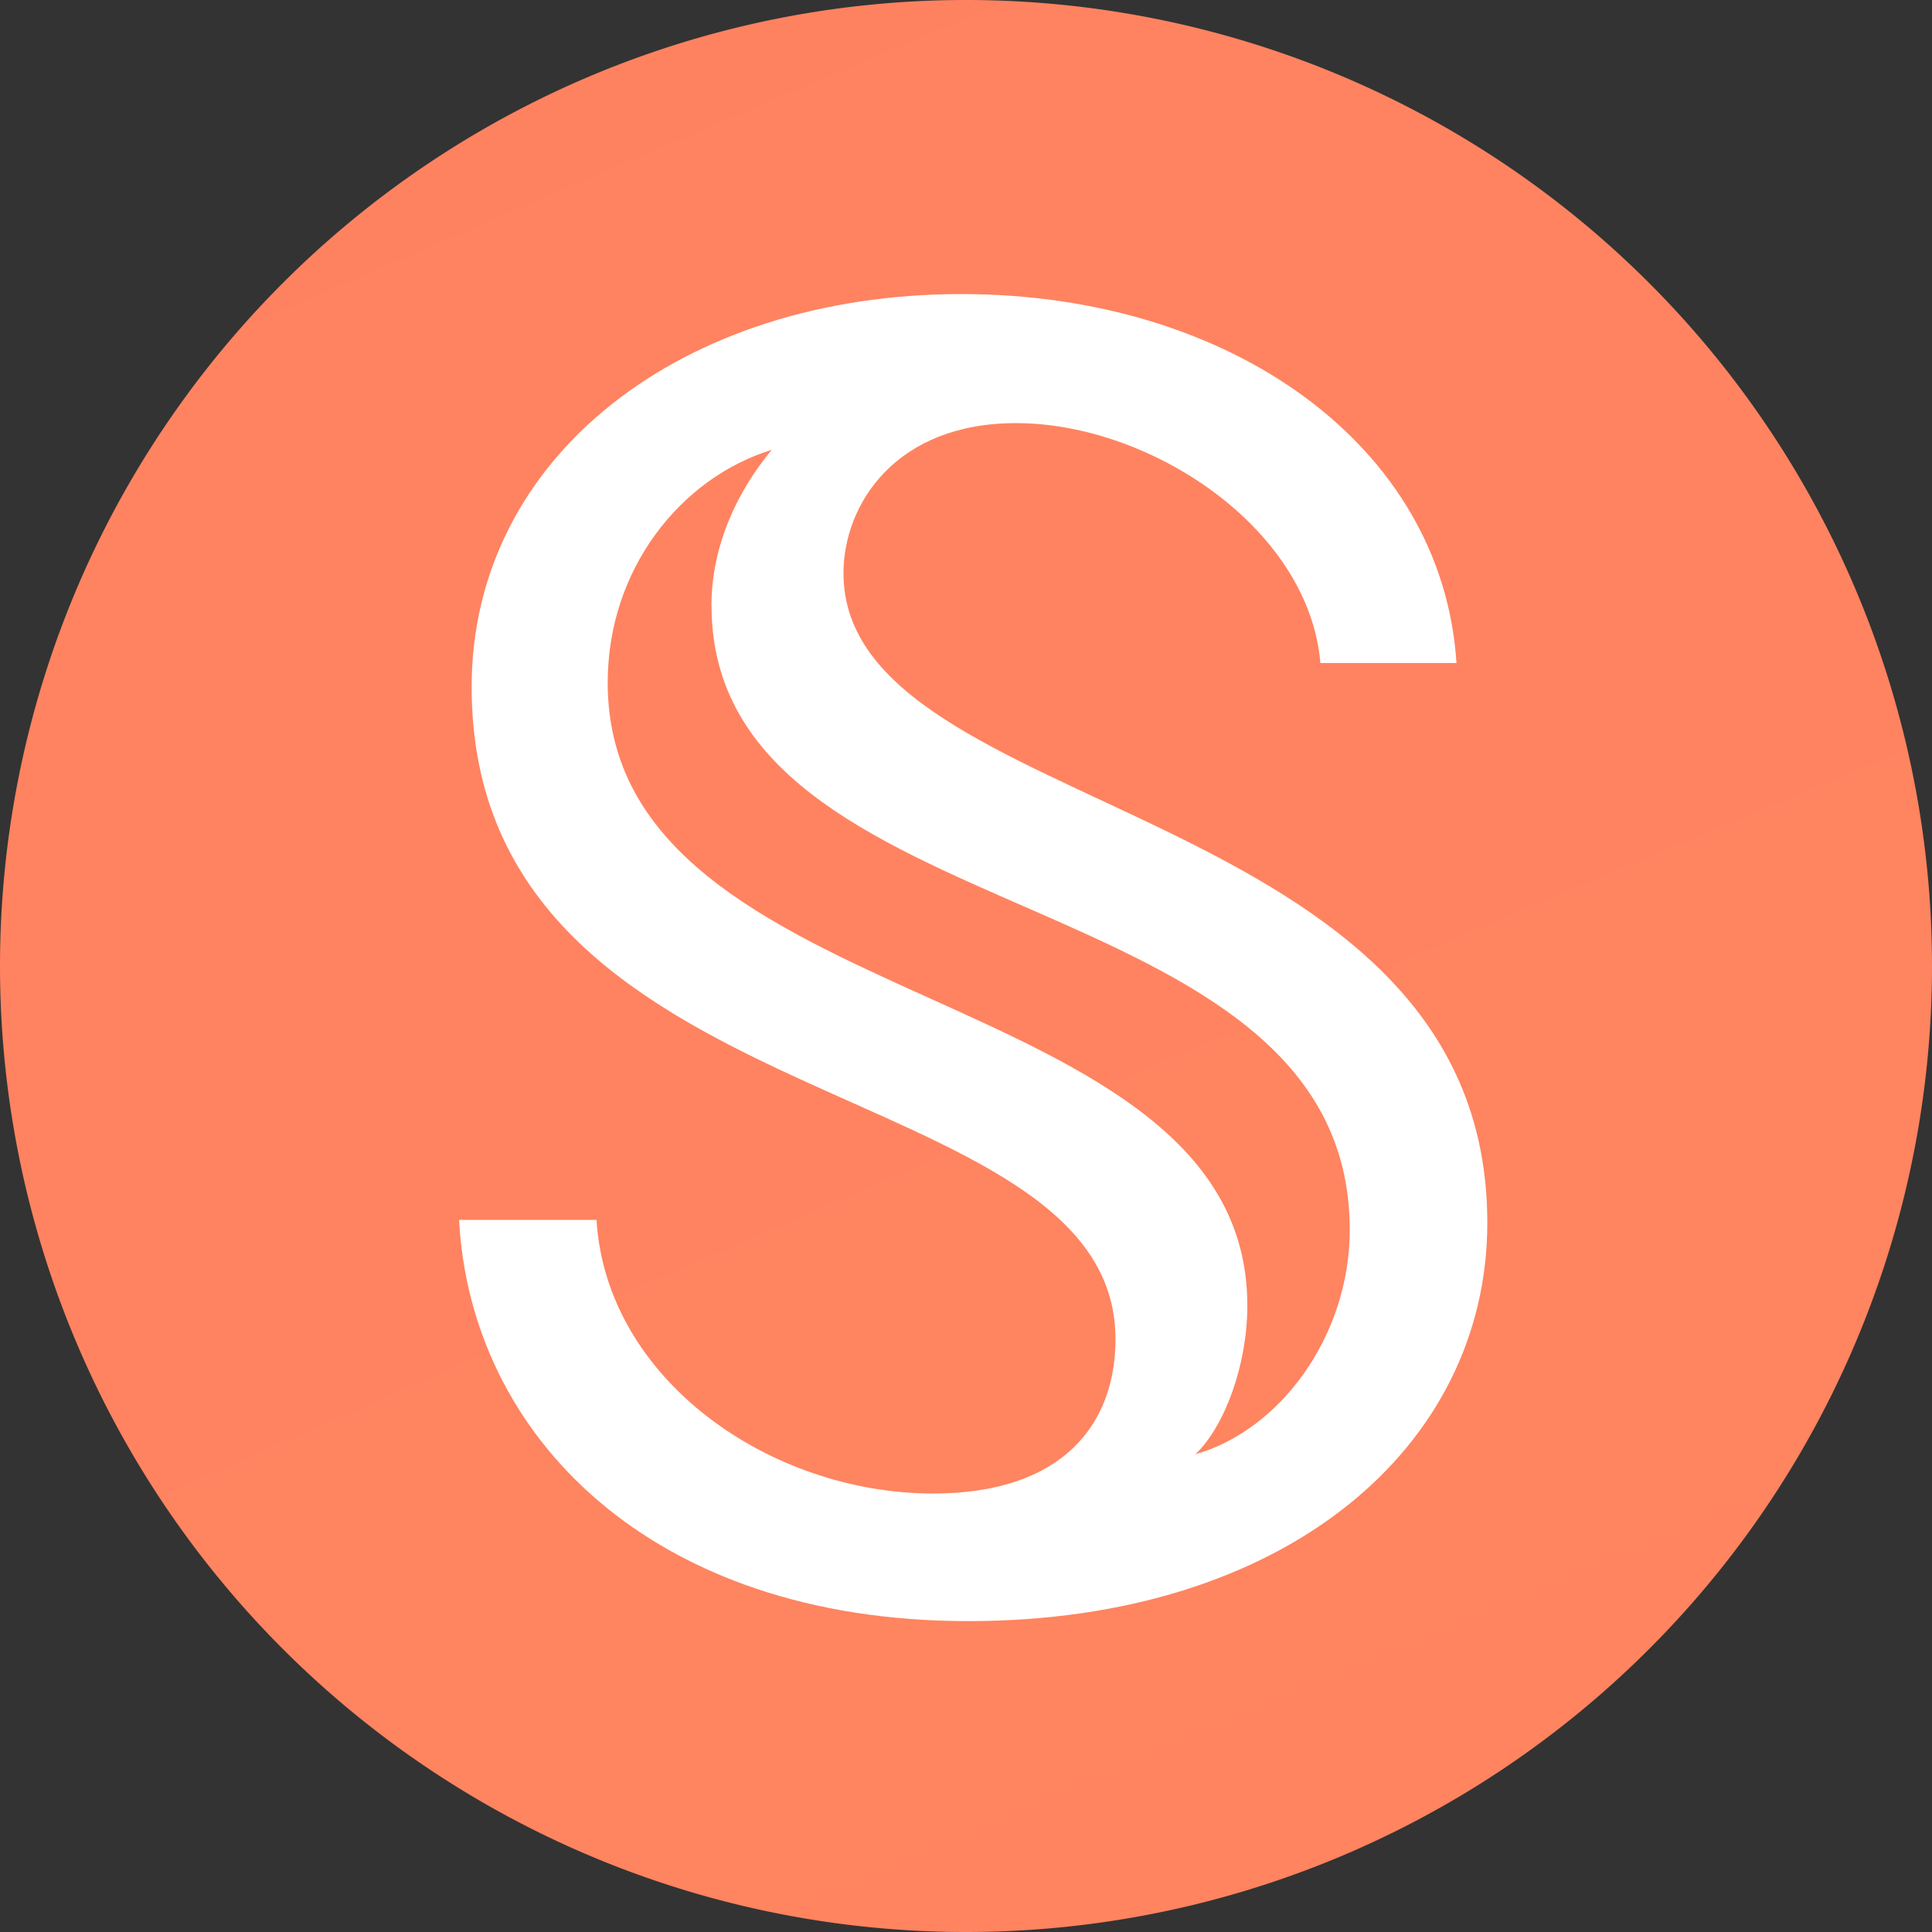 <svg xmlns="http://www.w3.org/2000/svg" viewBox="0 0 24 24" width="24" height="24">
  <rect x="0" y="0" width="24" height="24" fill="#333333" stroke="none"/>
  <defs>
    <radialGradient id="a" cx="976.277" cy="23.974" fx="976.277" fy="23.974" r="2.069" gradientTransform="rotate(-90 369551.554 387616.136)scale(774.379)" gradientUnits="userSpaceOnUse">
      <stop offset="0" stop-color="#ffd232"/>
      <stop offset="1" stop-color="#ff6d6d"/>
    </radialGradient>
  </defs>
  <path style="fill:url(#a);stroke-width:0" d="M24 12a12 12 0 0 1 -12 12A12 12 0 0 1 0 12a12 12 0 0 1 24 0"/>
  <path d="M7.411 15.154H5.703c0.14 2.666 2.37 4.984 6.325 4.984 3.938 0 6.448 -2.161 6.448 -4.949 0 -5.297 -7.998 -5.001 -7.998 -8.068 0 -0.853 0.645 -1.865 2.143 -1.865 1.672 0 3.642 1.307 3.781 2.98h1.691c-0.174 -2.701 -2.806 -4.583 -6.152 -4.583 -3.467 0 -6.082 2.021 -6.082 4.88 0 5.454 7.998 4.74 7.998 8.103 0 1.045 -0.645 1.917 -2.265 1.917 -2.021 0 -4.06 -1.411 -4.182 -3.398m1.429 -7.632c0 4.147 7.928 3.329 7.928 7.754 0 1.325 -0.871 2.492 -1.917 2.788 0.366 -0.349 0.645 -1.115 0.645 -1.847 0 -4.095 -7.946 -3.537 -7.946 -7.737 0 -1.411 0.906 -2.544 2.038 -2.893 -0.436 0.523 -0.749 1.202 -0.749 1.934" style="stroke-width:0;fill:#fff"/>
  <script/>
</svg>
